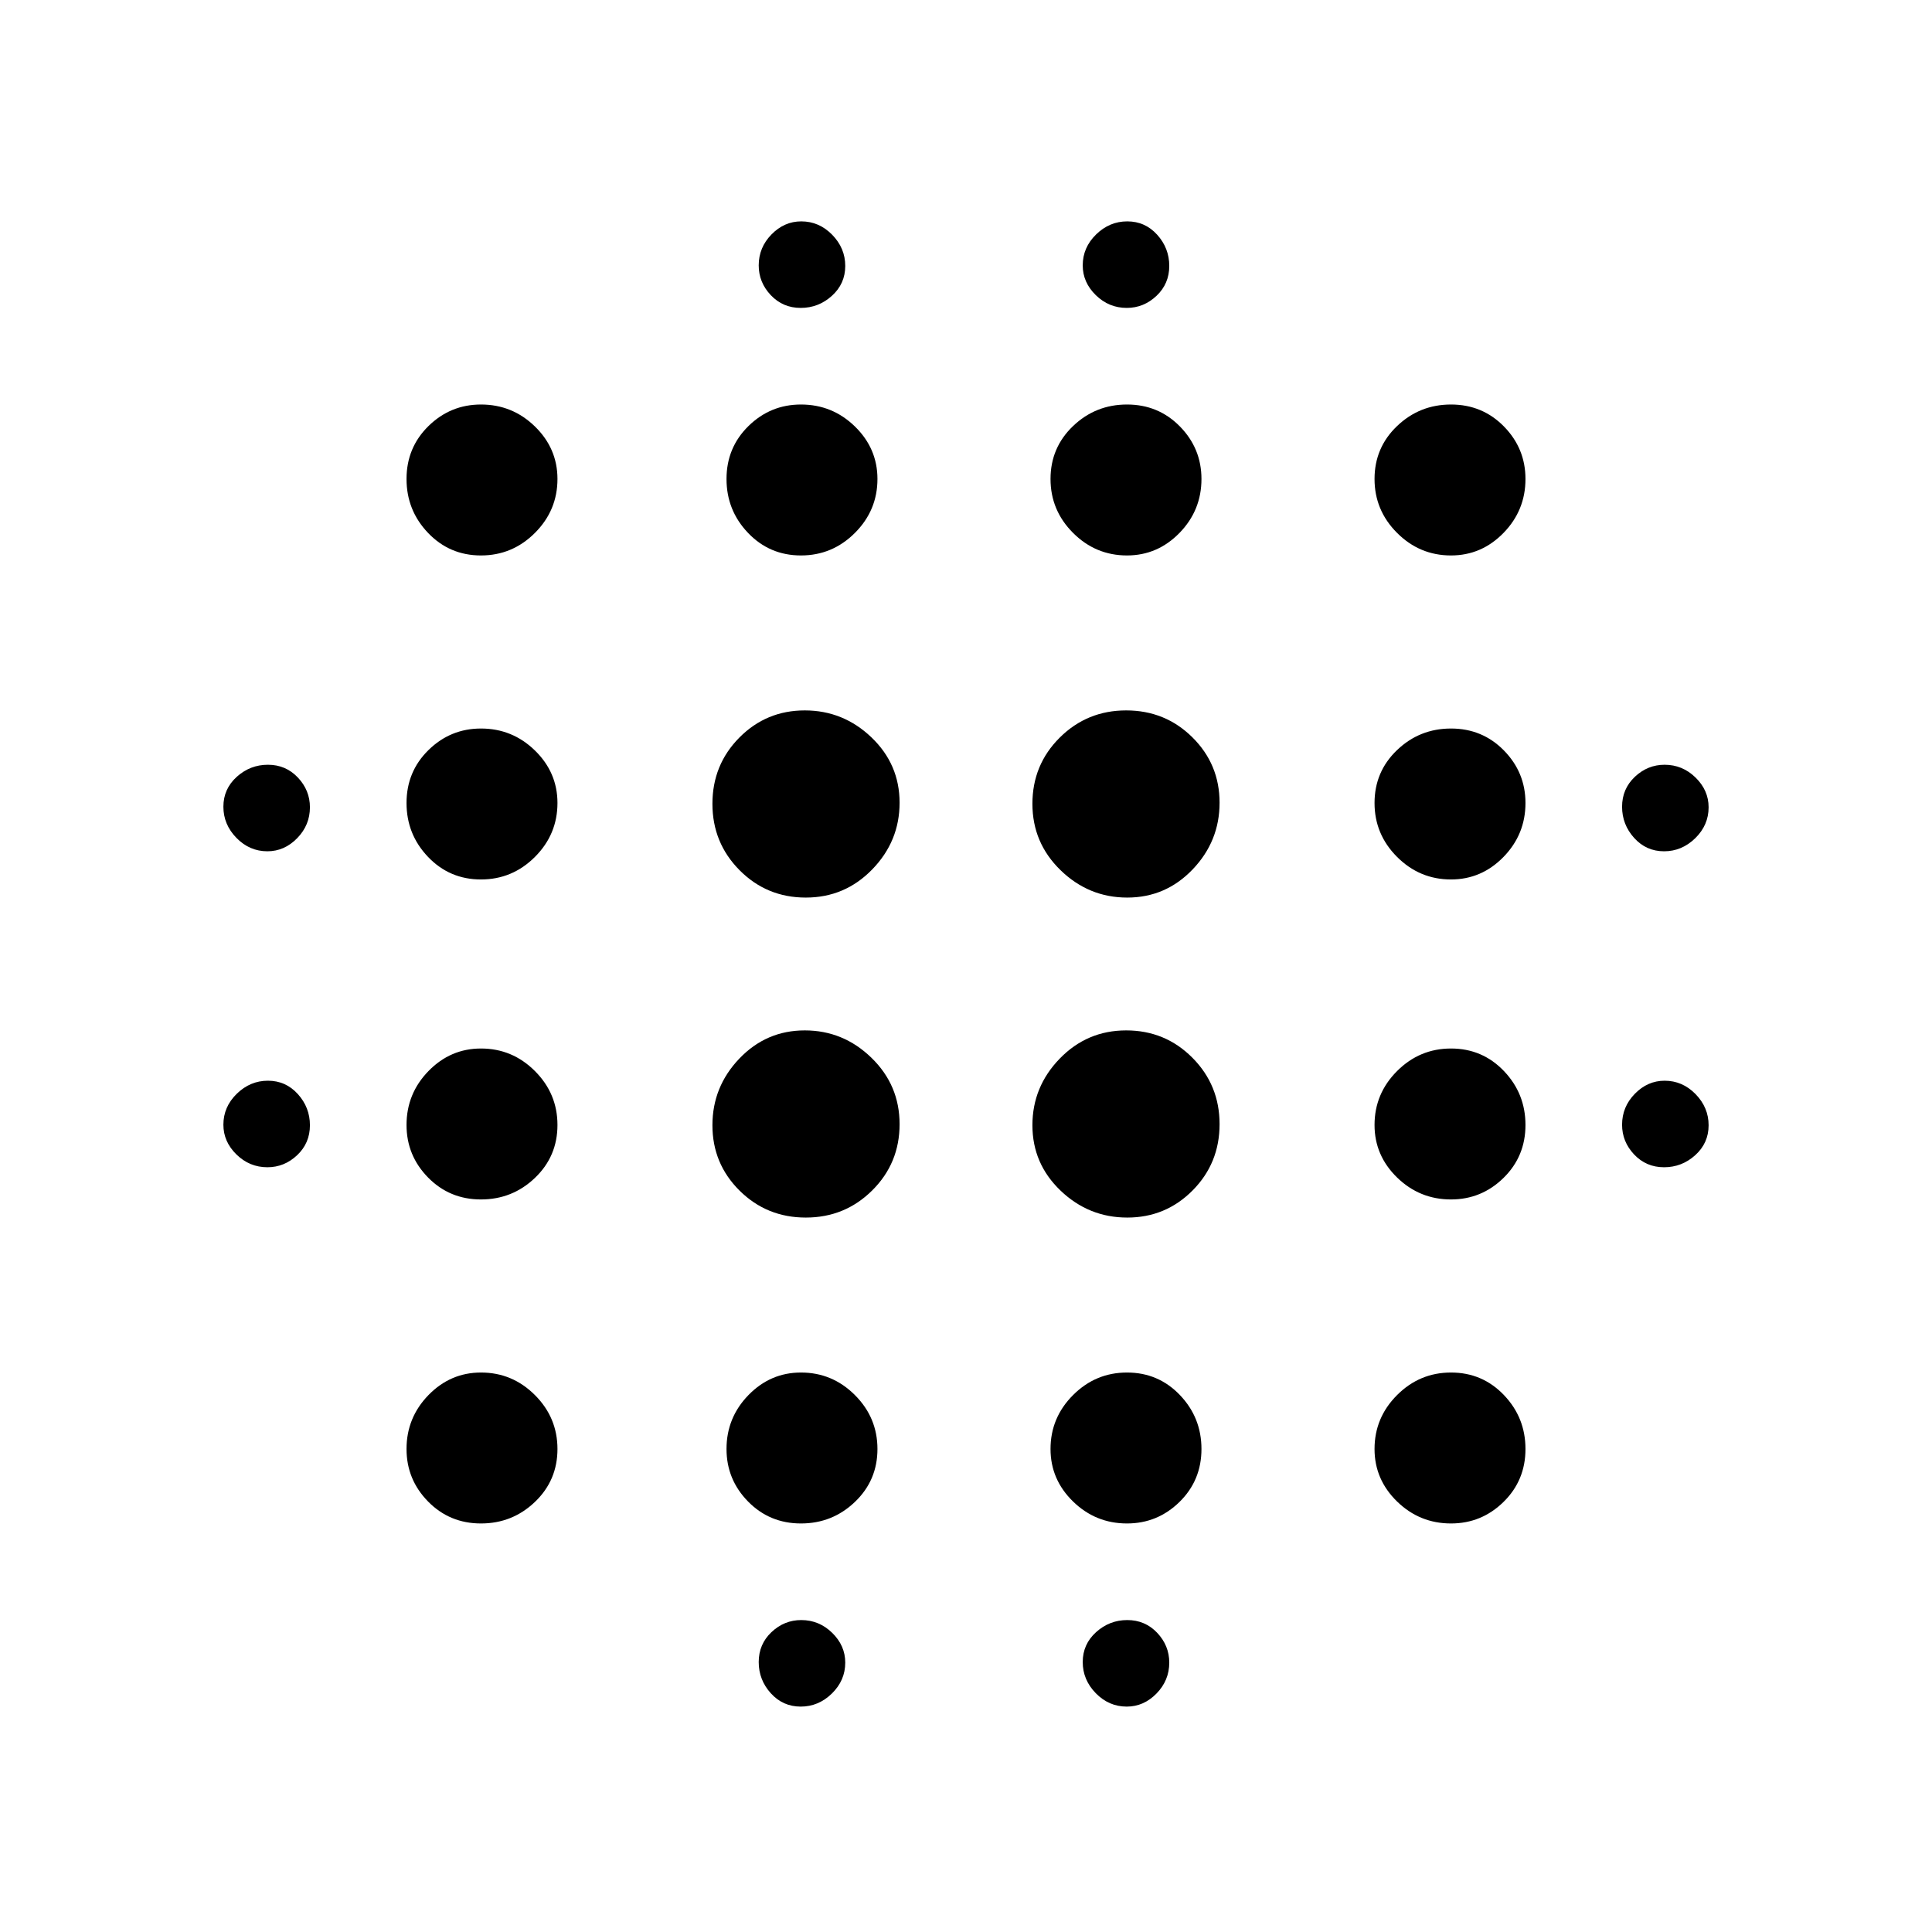 <svg xmlns="http://www.w3.org/2000/svg" height="20" viewBox="0 -960 960 960" width="20"><path d="M132.86-380q-8.86 0-15.36-6.34-6.5-6.35-6.5-14.8 0-8.86 6.64-15.36 6.65-6.5 15.5-6.5 8.86 0 14.86 6.64 6 6.65 6 15.5 0 8.86-6.34 14.86-6.35 6-14.8 6Zm0-157q-8.86 0-15.36-6.64-6.5-6.65-6.5-15.5 0-8.86 6.64-14.86 6.65-6 15.5-6 8.86 0 14.86 6.34 6 6.35 6 14.8 0 8.86-6.34 15.36-6.35 6.5-14.8 6.5ZM239-203q-15.6 0-26.3-10.91Q202-224.82 202-240q0-15.6 10.91-26.8Q223.82-278 239-278q15.6 0 26.8 11.2Q277-255.6 277-240q0 15.6-11.2 26.3Q254.6-203 239-203Zm0-161q-15.6 0-26.3-10.91Q202-385.82 202-401q0-15.6 10.91-26.8Q223.82-439 239-439q15.6 0 26.8 11.2Q277-416.6 277-401q0 15.6-11.2 26.3Q254.6-364 239-364Zm0-159q-15.6 0-26.3-11.2Q202-545.4 202-561q0-15.6 10.91-26.3Q223.82-598 239-598q15.6 0 26.8 10.91Q277-576.17 277-561q0 15.6-11.2 26.8Q254.6-523 239-523Zm0-161q-15.6 0-26.3-11.2Q202-706.4 202-722q0-15.6 10.91-26.3Q223.82-759 239-759q15.6 0 26.8 10.91Q277-737.17 277-722q0 15.6-11.2 26.8Q254.6-684 239-684Zm161.41 329q-19.41 0-32.91-13.38-13.5-13.38-13.5-32.5Q354-420 367.38-434q13.38-14 32.5-14Q419-448 433-434.41q14 13.59 14 33t-13.59 32.91q-13.59 13.5-33 13.5Zm0-159q-19.41 0-32.91-13.59-13.5-13.59-13.5-33t13.38-32.91q13.38-13.5 32.5-13.5Q419-607 433-593.62q14 13.38 14 32.5Q447-542 433.41-528q-13.59 14-33 14ZM398-203q-15.6 0-26.3-10.91Q361-224.82 361-240q0-15.6 10.91-26.8Q382.82-278 398-278q15.6 0 26.8 11.2Q436-255.6 436-240q0 15.6-11.2 26.3Q413.6-203 398-203Zm0-481q-15.6 0-26.3-11.2Q361-706.4 361-722q0-15.6 10.91-26.3Q382.82-759 398-759q15.6 0 26.8 10.91Q436-737.17 436-722q0 15.6-11.2 26.8Q413.6-684 398-684Zm-.14 572q-8.86 0-14.86-6.64-6-6.65-6-15.5 0-8.86 6.34-14.86 6.35-6 14.8-6 8.86 0 15.36 6.34 6.5 6.35 6.5 14.8 0 8.86-6.64 15.36-6.65 6.5-15.5 6.5Zm0-695q-8.86 0-14.86-6.34-6-6.35-6-14.8 0-8.86 6.34-15.36 6.35-6.5 14.8-6.5 8.86 0 15.36 6.64 6.5 6.65 6.5 15.5 0 8.86-6.64 14.86-6.65 6-15.5 6Zm162.26 452Q541-355 527-368.38q-14-13.38-14-32.5Q513-420 526.59-434q13.59-14 33-14t32.91 13.59q13.5 13.59 13.5 33t-13.38 32.91q-13.38 13.5-32.5 13.5Zm0-159Q541-514 527-527.59q-14-13.59-14-33t13.59-32.91q13.59-13.5 33-13.5t32.91 13.38q13.5 13.38 13.5 32.5Q606-542 592.62-528q-13.38 14-32.5 14ZM560-203q-15.6 0-26.8-10.91Q522-224.82 522-240q0-15.6 11.2-26.8Q544.4-278 560-278q15.6 0 26.3 11.2Q597-255.6 597-240q0 15.6-10.91 26.3Q575.17-203 560-203Zm0-481q-15.6 0-26.8-11.2Q522-706.4 522-722q0-15.6 11.2-26.3Q544.4-759 560-759q15.6 0 26.3 10.91Q597-737.17 597-722q0 15.6-10.91 26.8Q575.17-684 560-684Zm-.14 572q-8.86 0-15.36-6.64-6.5-6.65-6.5-15.5 0-8.86 6.64-14.86 6.65-6 15.5-6 8.86 0 14.86 6.34 6 6.35 6 14.8 0 8.86-6.34 15.36-6.35 6.5-14.8 6.5Zm0-695q-8.86 0-15.36-6.34-6.5-6.35-6.5-14.8 0-8.86 6.64-15.36 6.65-6.5 15.5-6.5 8.86 0 14.86 6.64 6 6.65 6 15.5 0 8.86-6.34 14.86-6.35 6-14.8 6ZM721-203q-15.6 0-26.8-10.91Q683-224.82 683-240q0-15.6 11.2-26.8Q705.4-278 721-278q15.6 0 26.3 11.2Q758-255.6 758-240q0 15.6-10.91 26.3Q736.17-203 721-203Zm0-161q-15.6 0-26.8-10.91Q683-385.82 683-401q0-15.6 11.2-26.8Q705.4-439 721-439q15.6 0 26.3 11.2Q758-416.6 758-401q0 15.6-10.91 26.3Q736.17-364 721-364Zm0-159q-15.6 0-26.8-11.2Q683-545.4 683-561q0-15.6 11.2-26.3Q705.4-598 721-598q15.6 0 26.3 10.91Q758-576.17 758-561q0 15.6-10.91 26.8Q736.17-523 721-523Zm0-161q-15.6 0-26.8-11.2Q683-706.4 683-722q0-15.6 11.2-26.3Q705.4-759 721-759q15.6 0 26.3 10.91Q758-737.17 758-722q0 15.6-10.91 26.8Q736.17-684 721-684Zm105.86 304q-8.86 0-14.86-6.34-6-6.35-6-14.8 0-8.86 6.34-15.36 6.35-6.5 14.8-6.5 8.86 0 15.36 6.64 6.5 6.65 6.5 15.5 0 8.86-6.64 14.86-6.65 6-15.5 6Zm0-157q-8.86 0-14.86-6.64-6-6.65-6-15.5 0-8.86 6.34-14.86 6.35-6 14.8-6 8.86 0 15.36 6.34 6.5 6.35 6.5 14.8 0 8.86-6.64 15.36-6.65 6.5-15.5 6.5Z"/></svg>